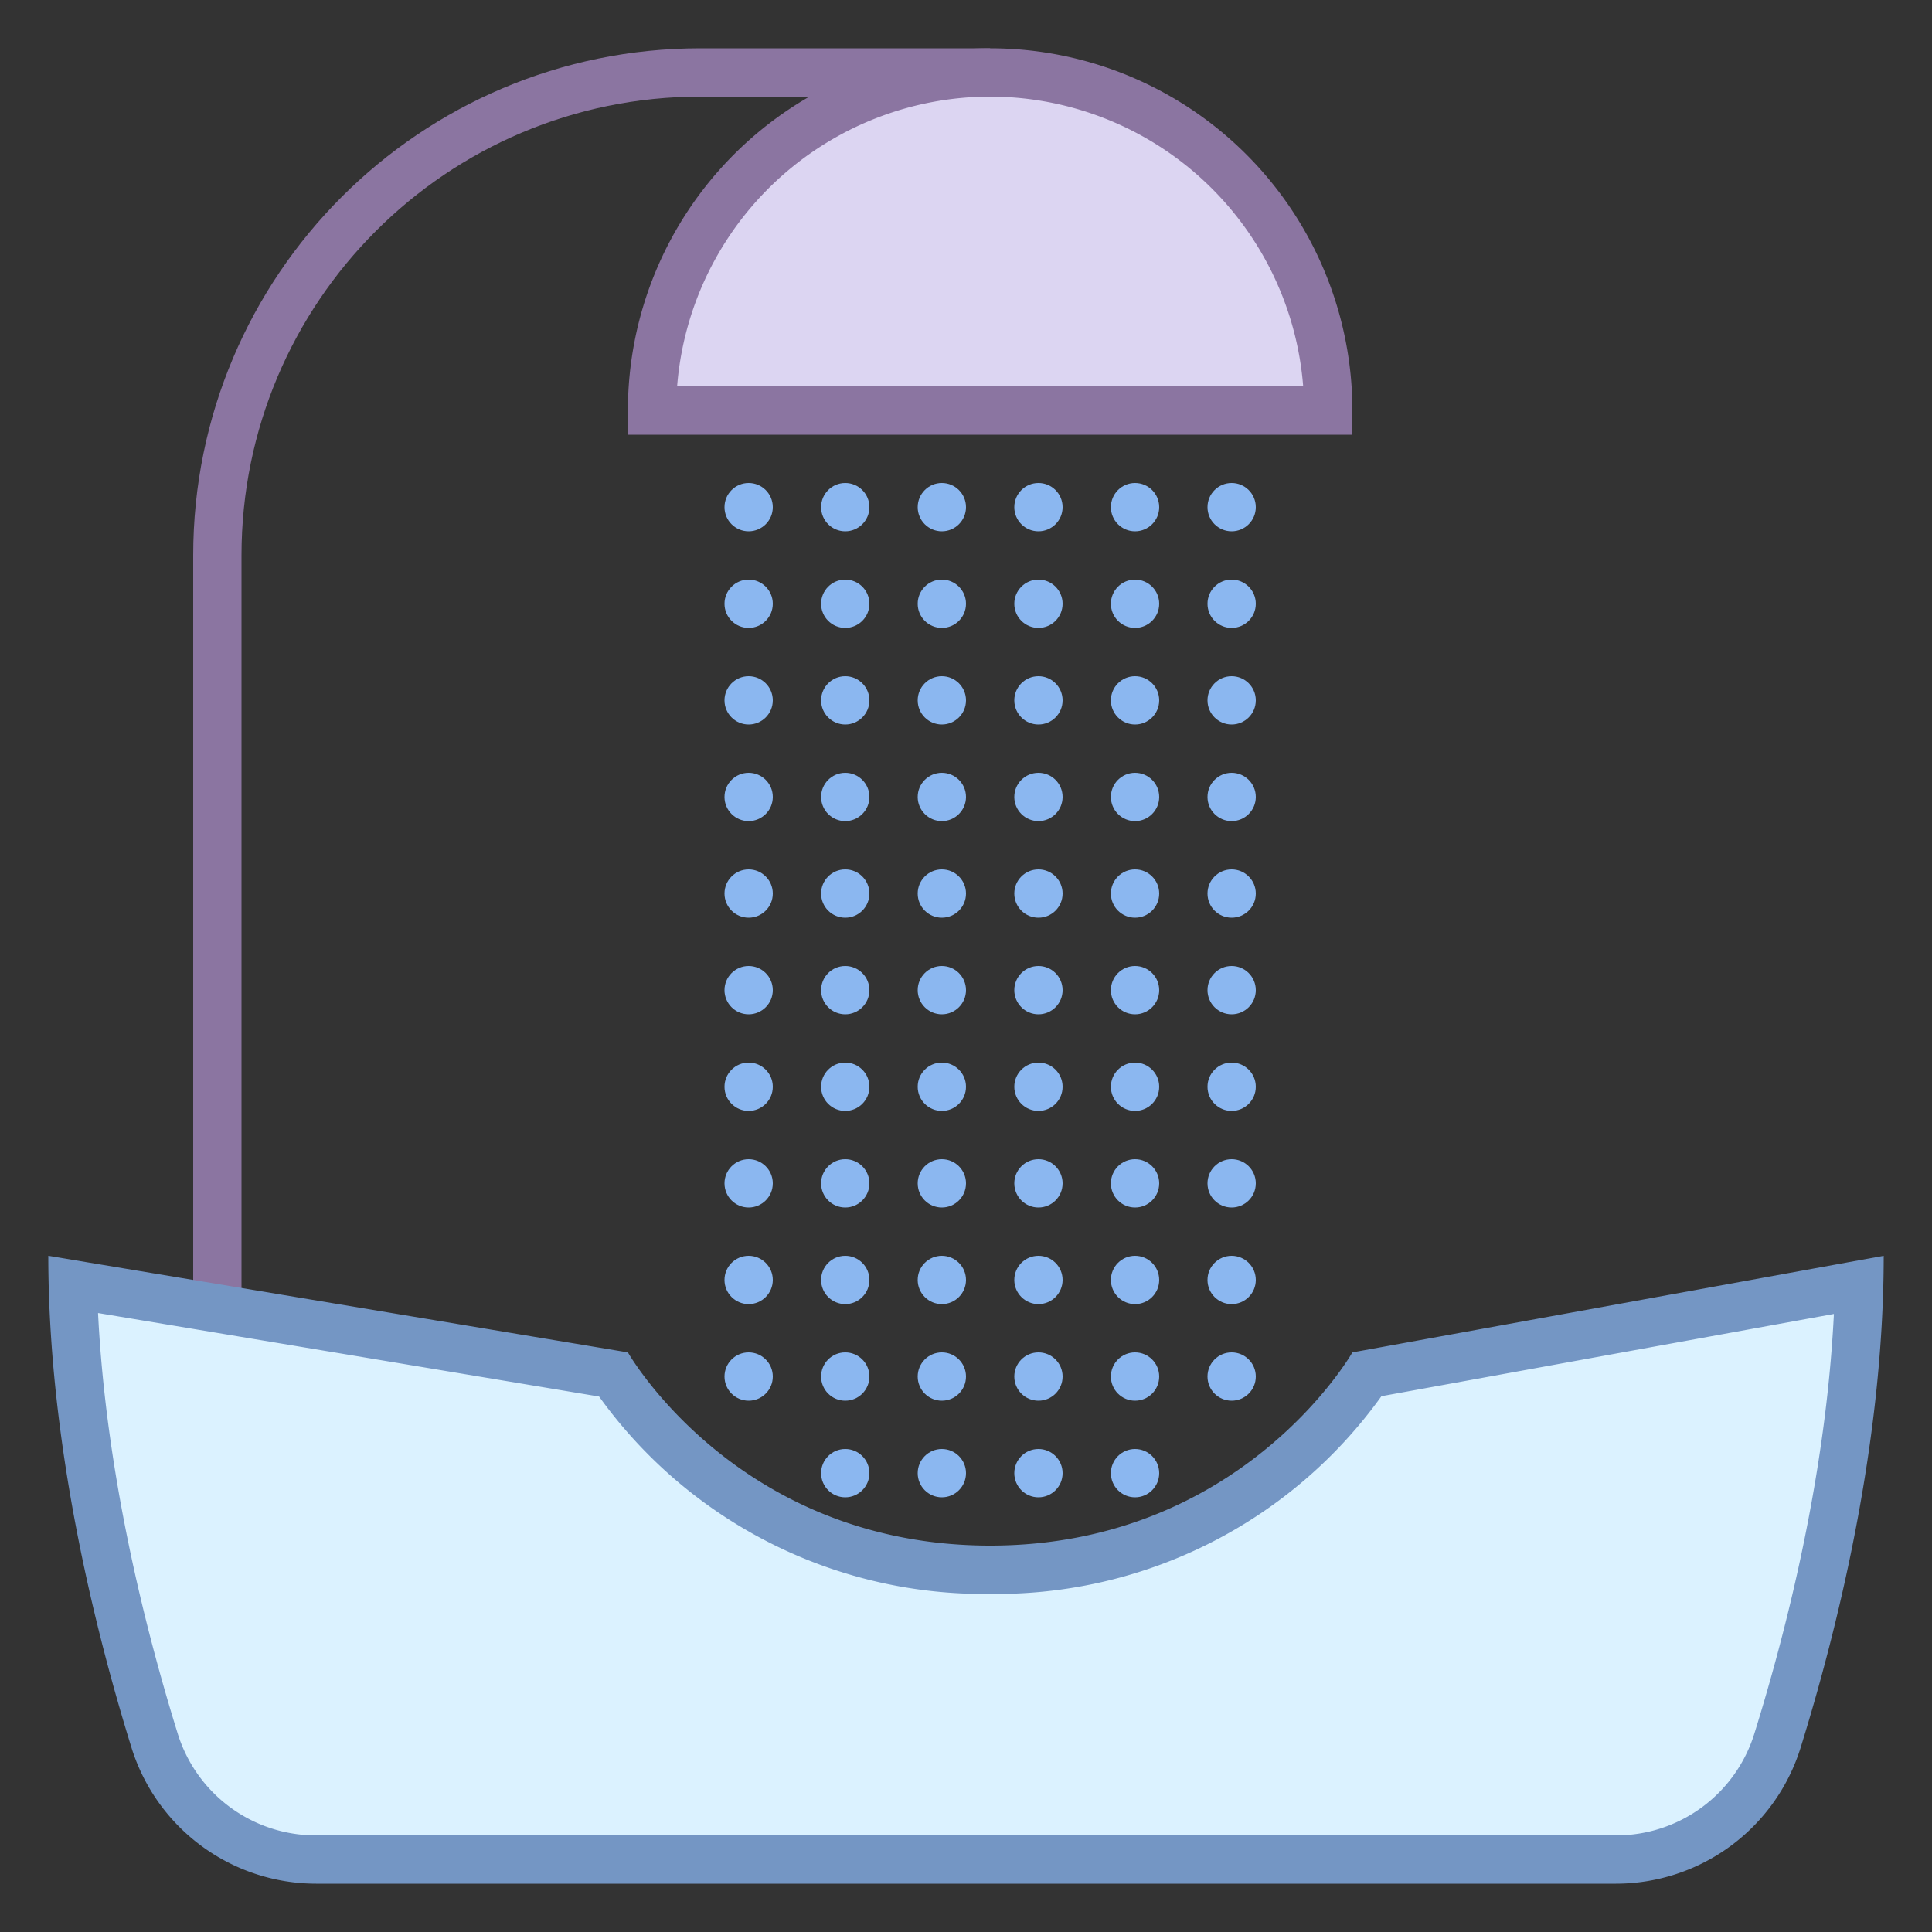 <svg viewBox="0 0 40 40" xmlns="http://www.w3.org/2000/svg"><rect x="0" y="0" width="40" height="40" fill="#333333" stroke="none"/><path d="M4.5 27.286V11.5c0-5.523 4.477-10 10-10h6" fill="none" stroke="#8b75a1" stroke-miterlimit="10"></path><path d="M6.544 38.5a3.493 3.493 0 01-3.348-2.477c-.733-2.365-1.6-5.87-1.689-9.432l11.188 1.864c.569.865 2.989 4.045 7.805 4.045 4.823 0 7.243-3.188 7.807-4.048L38.492 26.6c-.089 3.571-.955 7.067-1.687 9.425a3.492 3.492 0 01-3.347 2.475H6.544z" fill="#dbf2ff"></path><path d="M2.03 27.185l10.374 1.729A9.806 9.806 0 0020.5 33a9.807 9.807 0 008.101-4.093l9.368-1.703c-.164 3.297-.961 6.483-1.642 8.673A2.994 2.994 0 0133.458 38H6.544a2.995 2.995 0 01-2.87-2.125c-.682-2.199-1.481-5.395-1.644-8.69M39 26l-11 2s-2.273 4-7.5 4-7.5-4-7.5-4L1 26c0 3.842.944 7.674 1.719 10.172A4.006 4.006 0 006.544 39h26.914a4.006 4.006 0 003.825-2.826C38.057 33.68 39 29.853 39 26z" fill="#7496c4"></path><circle cx="25.5" cy="10.5" r=".5" fill="#8bb7f0"></circle><circle cx="23.5" cy="10.5" r=".5" fill="#8bb7f0"></circle><circle cx="21.5" cy="10.5" r=".5" fill="#8bb7f0"></circle><circle cx="19.5" cy="10.5" r=".5" fill="#8bb7f0"></circle><circle cx="17.5" cy="10.5" r=".5" fill="#8bb7f0"></circle><circle cx="15.5" cy="10.5" r=".5" fill="#8bb7f0"></circle><circle cx="25.5" cy="12.5" r=".5" fill="#8bb7f0"></circle><circle cx="23.5" cy="12.5" r=".5" fill="#8bb7f0"></circle><circle cx="21.5" cy="12.5" r=".5" fill="#8bb7f0"></circle><circle cx="19.5" cy="12.5" r=".5" fill="#8bb7f0"></circle><circle cx="17.5" cy="12.5" r=".5" fill="#8bb7f0"></circle><circle cx="15.5" cy="12.5" r=".5" fill="#8bb7f0"></circle><circle cx="25.5" cy="14.5" r=".5" fill="#8bb7f0"></circle><circle cx="23.5" cy="14.5" r=".5" fill="#8bb7f0"></circle><circle cx="21.5" cy="14.5" r=".5" fill="#8bb7f0"></circle><circle cx="19.5" cy="14.5" r=".5" fill="#8bb7f0"></circle><circle cx="17.5" cy="14.5" r=".5" fill="#8bb7f0"></circle><circle cx="15.5" cy="14.5" r=".5" fill="#8bb7f0"></circle><circle cx="25.5" cy="16.5" r=".5" fill="#8bb7f0"></circle><circle cx="23.5" cy="16.5" r=".5" fill="#8bb7f0"></circle><circle cx="21.5" cy="16.5" r=".5" fill="#8bb7f0"></circle><circle cx="19.5" cy="16.5" r=".5" fill="#8bb7f0"></circle><circle cx="17.5" cy="16.5" r=".5" fill="#8bb7f0"></circle><circle cx="15.5" cy="16.5" r=".5" fill="#8bb7f0"></circle><circle cx="25.5" cy="18.5" r=".5" fill="#8bb7f0"></circle><circle cx="23.5" cy="18.5" r=".5" fill="#8bb7f0"></circle><circle cx="21.5" cy="18.5" r=".5" fill="#8bb7f0"></circle><circle cx="19.5" cy="18.5" r=".5" fill="#8bb7f0"></circle><circle cx="17.5" cy="18.5" r=".5" fill="#8bb7f0"></circle><circle cx="15.5" cy="18.5" r=".5" fill="#8bb7f0"></circle><circle cx="25.5" cy="20.5" r=".5" fill="#8bb7f0"></circle><circle cx="23.5" cy="20.5" r=".5" fill="#8bb7f0"></circle><circle cx="21.5" cy="20.5" r=".5" fill="#8bb7f0"></circle><circle cx="19.5" cy="20.5" r=".5" fill="#8bb7f0"></circle><circle cx="17.5" cy="20.5" r=".5" fill="#8bb7f0"></circle><circle cx="15.5" cy="20.5" r=".5" fill="#8bb7f0"></circle><circle cx="25.5" cy="22.5" r=".5" fill="#8bb7f0"></circle><circle cx="23.5" cy="22.5" r=".5" fill="#8bb7f0"></circle><circle cx="21.5" cy="22.5" r=".5" fill="#8bb7f0"></circle><circle cx="19.5" cy="22.5" r=".5" fill="#8bb7f0"></circle><circle cx="17.5" cy="22.5" r=".5" fill="#8bb7f0"></circle><circle cx="15.5" cy="22.5" r=".5" fill="#8bb7f0"></circle><circle cx="25.5" cy="24.5" r=".5" fill="#8bb7f0"></circle><circle cx="23.5" cy="24.5" r=".5" fill="#8bb7f0"></circle><circle cx="21.5" cy="24.5" r=".5" fill="#8bb7f0"></circle><circle cx="19.5" cy="24.5" r=".5" fill="#8bb7f0"></circle><circle cx="17.5" cy="24.5" r=".5" fill="#8bb7f0"></circle><circle cx="15.5" cy="24.5" r=".5" fill="#8bb7f0"></circle><circle cx="25.5" cy="26.5" r=".5" fill="#8bb7f0"></circle><circle cx="23.5" cy="26.5" r=".5" fill="#8bb7f0"></circle><circle cx="21.5" cy="26.5" r=".5" fill="#8bb7f0"></circle><circle cx="19.5" cy="26.5" r=".5" fill="#8bb7f0"></circle><circle cx="17.5" cy="26.5" r=".5" fill="#8bb7f0"></circle><circle cx="15.5" cy="26.5" r=".5" fill="#8bb7f0"></circle><circle cx="25.5" cy="28.5" r=".5" fill="#8bb7f0"></circle><circle cx="23.5" cy="28.5" r=".5" fill="#8bb7f0"></circle><circle cx="21.5" cy="28.5" r=".5" fill="#8bb7f0"></circle><circle cx="19.5" cy="28.5" r=".5" fill="#8bb7f0"></circle><circle cx="17.5" cy="28.5" r=".5" fill="#8bb7f0"></circle><circle cx="15.5" cy="28.5" r=".5" fill="#8bb7f0"></circle><circle cx="23.5" cy="30.5" r=".5" fill="#8bb7f0"></circle><circle cx="21.5" cy="30.5" r=".5" fill="#8bb7f0"></circle><circle cx="19.5" cy="30.5" r=".5" fill="#8bb7f0"></circle><circle cx="17.5" cy="30.5" r=".5" fill="#8bb7f0"></circle><g><path d="M13.5 8.5c0-3.859 3.14-7 7-7s7 3.141 7 7h-14z" fill="#dcd5f2"></path><path d="M20.5 2a6.509 6.509 0 016.481 6H14.019A6.509 6.509 0 0120.5 2m0-1A7.5 7.5 0 0013 8.5V9h15v-.5A7.5 7.5 0 0020.5 1z" fill="#8b75a1"></path></g></svg>